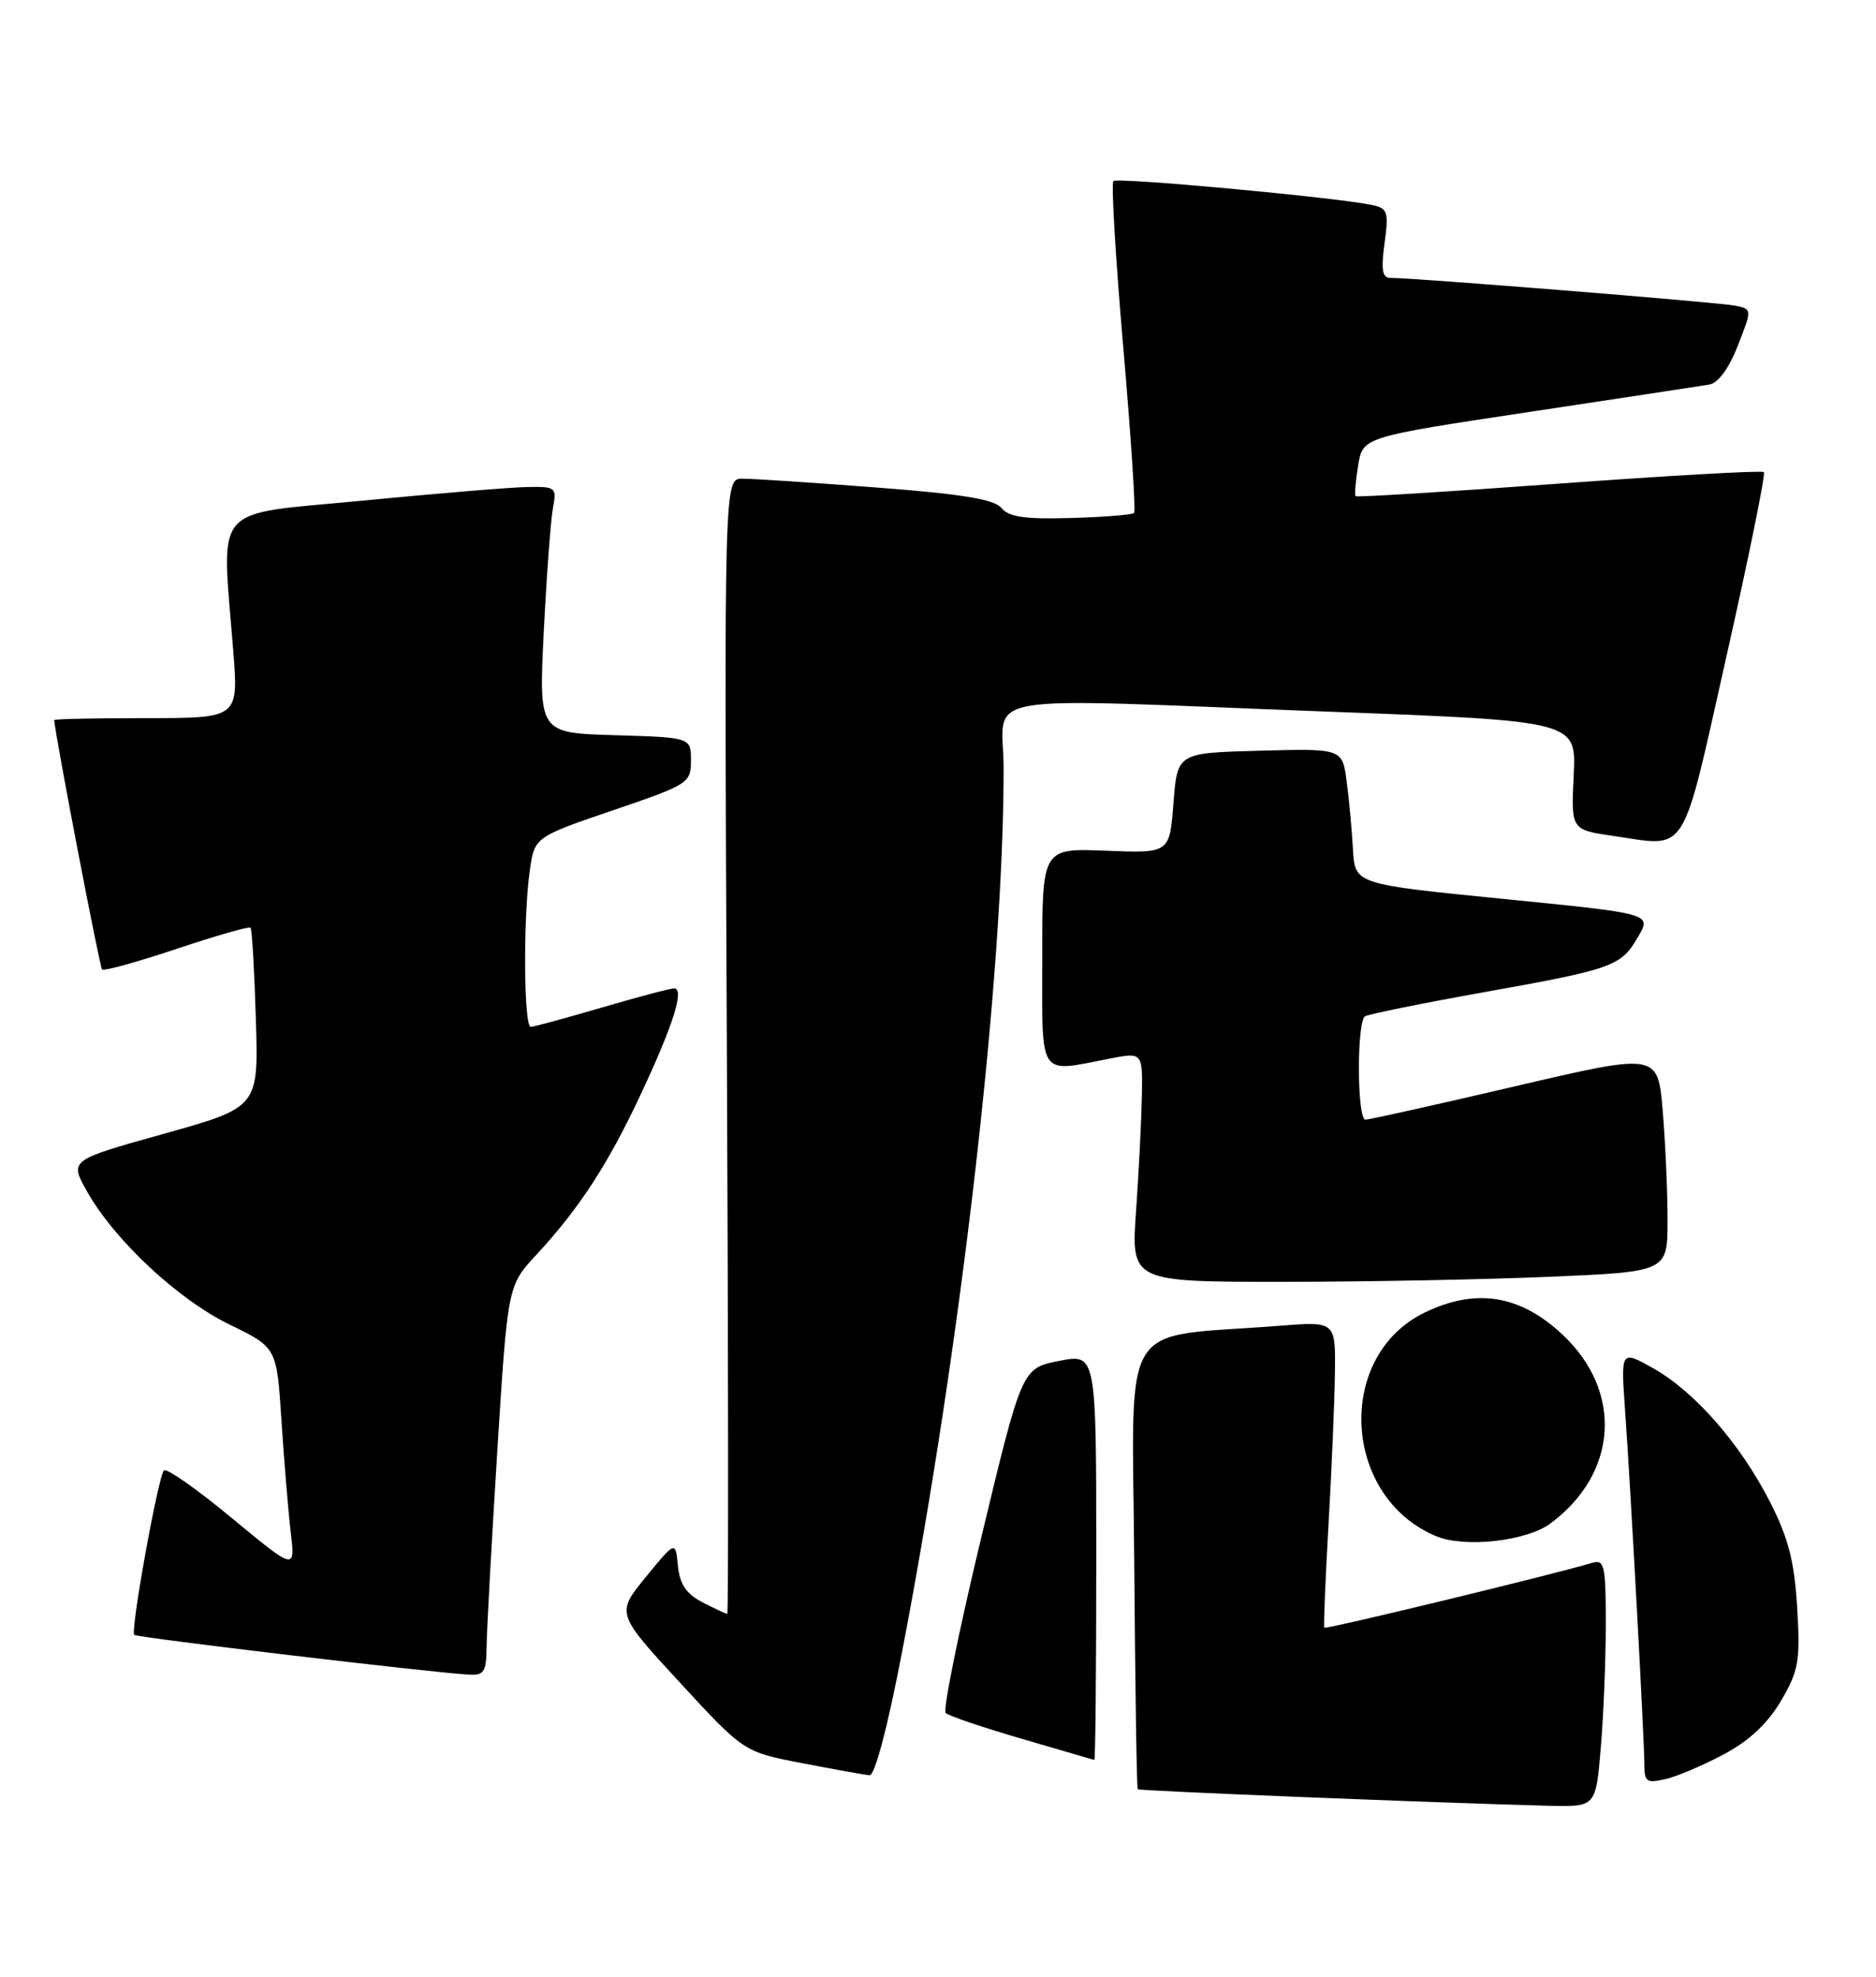 <?xml version="1.0" encoding="UTF-8" standalone="no"?>
<!DOCTYPE svg PUBLIC "-//W3C//DTD SVG 1.1//EN" "http://www.w3.org/Graphics/SVG/1.1/DTD/svg11.dtd" >
<svg xmlns="http://www.w3.org/2000/svg" xmlns:xlink="http://www.w3.org/1999/xlink" version="1.1" viewBox="0 0 243 256">
 <g >
 <path fill="currentColor"
d=" M 207.35 226.35 C 207.71 222.14 208.00 214.91 208.00 210.28 C 208.00 202.73 207.82 201.92 206.25 202.39 C 201.14 203.92 171.72 211.04 171.54 210.79 C 171.43 210.63 171.67 204.65 172.08 197.50 C 172.49 190.35 172.87 181.49 172.91 177.81 C 173.00 171.12 173.00 171.12 165.75 171.69 C 144.64 173.34 146.68 169.99 146.92 202.48 C 147.04 218.42 147.24 231.57 147.37 231.71 C 147.59 231.93 186.56 233.49 200.60 233.85 C 206.71 234.00 206.71 234.00 207.35 226.35 Z  M 223.32 227.17 C 226.57 225.44 228.98 223.18 230.70 220.25 C 232.99 216.34 233.20 215.11 232.79 208.20 C 232.43 202.19 231.65 199.18 229.27 194.50 C 225.43 186.98 219.50 180.19 214.10 177.17 C 209.94 174.84 209.94 174.84 210.50 182.67 C 211.22 192.73 213.00 225.48 213.00 228.63 C 213.00 230.75 213.33 230.96 215.75 230.39 C 217.26 230.04 220.67 228.59 223.32 227.17 Z  M 116.88 213.75 C 124.55 173.80 130.00 126.33 130.00 99.56 C 130.00 89.47 124.86 90.37 172.34 92.17 C 204.19 93.38 204.19 93.38 203.84 100.42 C 203.50 107.46 203.50 107.46 209.00 108.26 C 218.74 109.68 217.71 111.32 223.62 85.04 C 226.53 72.13 228.71 61.38 228.48 61.14 C 228.24 60.91 216.31 61.58 201.96 62.63 C 187.61 63.68 175.74 64.41 175.59 64.26 C 175.44 64.11 175.59 62.32 175.92 60.29 C 176.52 56.60 176.52 56.60 198.01 53.36 C 209.83 51.58 220.34 49.98 221.37 49.81 C 222.55 49.62 223.94 47.74 225.10 44.76 C 226.96 40.03 226.96 40.03 224.73 39.58 C 222.57 39.15 182.92 35.96 180.11 35.99 C 179.05 36.00 178.87 34.97 179.34 31.51 C 179.90 27.44 179.75 26.98 177.73 26.55 C 173.06 25.56 144.73 22.94 144.22 23.45 C 143.92 23.74 144.50 33.44 145.50 45.00 C 146.50 56.56 147.13 66.20 146.90 66.43 C 146.67 66.67 142.98 66.96 138.71 67.08 C 132.77 67.26 130.66 66.95 129.72 65.79 C 128.81 64.66 124.66 63.98 113.50 63.13 C 105.25 62.50 97.44 61.98 96.15 61.99 C 93.80 62.00 93.80 62.00 94.15 135.50 C 94.34 175.93 94.37 209.00 94.20 209.00 C 94.04 209.00 92.60 208.33 91.01 207.51 C 88.88 206.41 88.05 205.17 87.81 202.77 C 87.50 199.53 87.50 199.53 83.65 204.23 C 79.81 208.94 79.81 208.94 88.08 217.91 C 96.35 226.88 96.35 226.88 103.93 228.34 C 108.09 229.14 112.01 229.84 112.63 229.90 C 113.32 229.96 114.99 223.62 116.88 213.75 Z  M 142.00 201.64 C 142.00 175.29 142.00 175.29 137.19 176.24 C 132.37 177.19 132.37 177.19 127.09 199.17 C 124.19 211.26 122.12 221.45 122.49 221.83 C 122.86 222.20 127.29 223.70 132.33 225.17 C 137.37 226.64 141.61 227.88 141.75 227.92 C 141.89 227.97 142.00 216.14 142.00 201.64 Z  M 63.03 213.25 C 63.05 211.19 63.67 199.82 64.41 188.00 C 65.76 166.50 65.76 166.50 69.47 162.50 C 75.03 156.51 78.78 150.74 83.02 141.67 C 87.24 132.67 88.70 128.00 87.31 128.00 C 86.81 128.00 82.60 129.12 77.95 130.48 C 73.30 131.84 69.16 132.97 68.75 132.98 C 67.85 133.00 67.75 119.09 68.61 112.84 C 69.22 108.41 69.22 108.41 79.36 104.95 C 89.19 101.60 89.50 101.41 89.50 98.50 C 89.50 95.50 89.50 95.50 79.64 95.21 C 69.78 94.92 69.78 94.92 70.44 81.71 C 70.81 74.45 71.34 67.26 71.63 65.75 C 72.13 63.13 71.98 63.00 68.33 63.07 C 66.22 63.10 56.62 63.90 47.00 64.83 C 27.14 66.75 28.70 64.95 30.21 84.25 C 30.90 93.00 30.90 93.00 18.95 93.00 C 12.38 93.00 7.01 93.11 7.02 93.25 C 7.20 95.49 12.91 125.24 13.22 125.55 C 13.45 125.78 17.80 124.58 22.88 122.88 C 27.96 121.18 32.27 119.94 32.45 120.14 C 32.64 120.34 32.95 125.65 33.14 131.95 C 33.50 143.39 33.50 143.39 21.25 146.82 C 9.00 150.24 9.00 150.24 11.25 154.25 C 14.79 160.57 23.04 168.28 29.73 171.53 C 35.85 174.50 35.85 174.50 36.46 184.00 C 36.80 189.22 37.34 195.72 37.66 198.44 C 38.24 203.38 38.24 203.38 30.04 196.60 C 25.54 192.87 21.58 190.09 21.24 190.42 C 20.49 191.17 16.87 211.20 17.39 211.72 C 17.74 212.07 55.84 216.60 60.75 216.87 C 62.70 216.98 63.00 216.50 63.03 213.25 Z  M 200.82 197.30 C 209.59 190.80 210.26 180.19 202.37 172.81 C 196.88 167.68 191.17 166.77 184.54 169.98 C 172.93 175.60 173.85 193.84 186.00 198.93 C 189.69 200.48 197.73 199.59 200.82 197.30 Z  M 200.84 165.34 C 216.00 164.69 216.00 164.69 216.00 157.99 C 216.00 154.31 215.72 147.94 215.37 143.83 C 214.74 136.36 214.74 136.36 196.24 140.68 C 186.06 143.06 177.35 145.00 176.87 145.00 C 175.77 145.00 175.72 132.29 176.82 131.61 C 177.27 131.34 184.13 129.94 192.07 128.52 C 209.05 125.48 209.97 125.15 212.21 121.27 C 213.93 118.32 213.93 118.32 194.71 116.41 C 175.50 114.50 175.50 114.50 175.25 110.00 C 175.12 107.53 174.75 103.57 174.44 101.22 C 173.87 96.93 173.87 96.93 163.18 97.22 C 152.50 97.50 152.50 97.50 152.00 104.00 C 151.50 110.50 151.50 110.50 143.25 110.17 C 135.00 109.84 135.00 109.84 135.00 123.92 C 135.00 139.85 134.37 138.91 143.75 137.09 C 148.00 136.27 148.00 136.27 147.91 141.88 C 147.85 144.97 147.52 151.66 147.16 156.75 C 146.50 166.00 146.50 166.00 166.09 166.00 C 176.87 166.00 192.50 165.70 200.84 165.34 Z "/>
</g>
</svg>